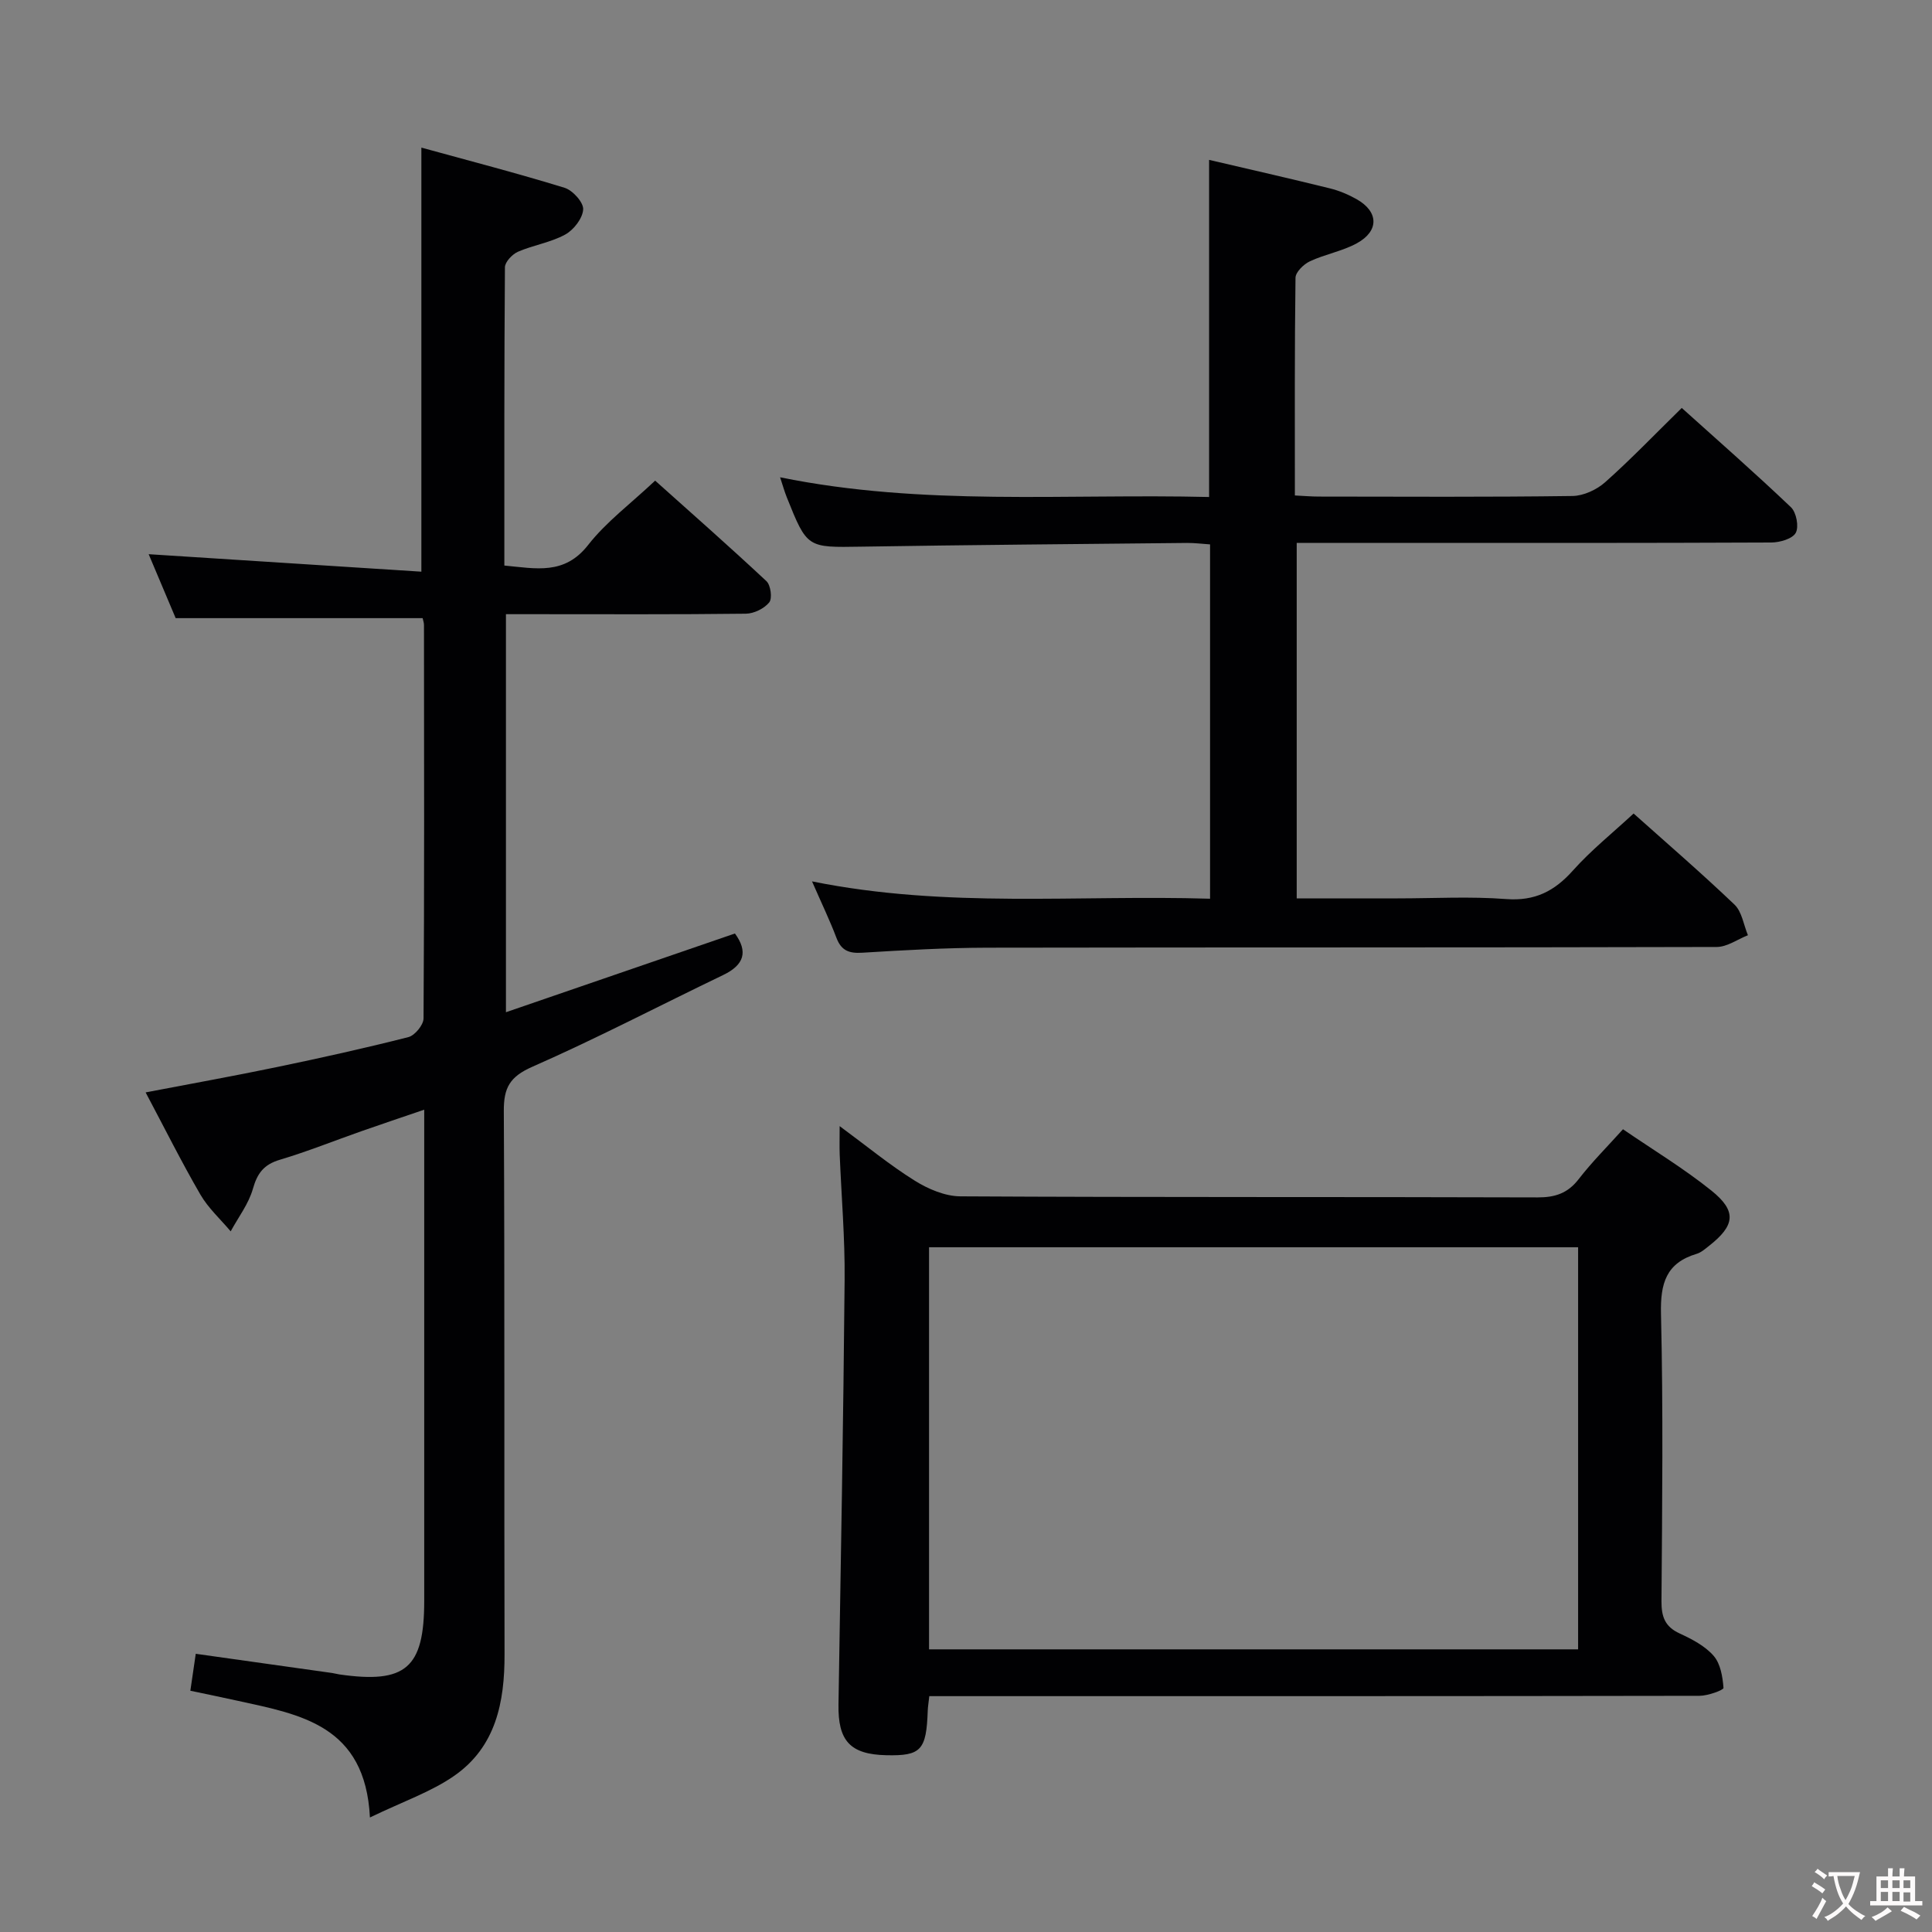 <svg enable-background="new 0 0 400 400" viewBox="0 0 400 400" xmlns="http://www.w3.org/2000/svg"><rect x="0" y="0" width="400" height="400" fill="#808080" stroke="none"/><g fill="#010103"><path d="m76.59 376.29c-.95-19.12-14.4-21.31-27.32-24.15-3.2-.71-6.42-1.36-9.86-2.09.38-2.64.71-4.86 1.12-7.65 9.66 1.36 18.96 2.66 28.26 3.98.49.07.98.22 1.47.29 13.76 1.98 17.57-1.32 17.57-15.21 0-31.82 0-63.64 0-95.46 0-1.82 0-3.64 0-6.25-4.65 1.59-8.82 2.98-12.97 4.44-5.64 1.98-11.2 4.22-16.93 5.93-3.29.98-4.65 2.76-5.57 6.01-.88 3.12-3.02 5.89-4.6 8.81-2.12-2.53-4.65-4.81-6.28-7.63-3.91-6.74-7.39-13.72-11.33-21.14 9.44-1.81 18.37-3.41 27.25-5.26 9.09-1.89 18.16-3.9 27.16-6.19 1.33-.34 3.12-2.52 3.13-3.86.17-27.15.12-54.31.09-81.47 0-.48-.19-.96-.28-1.41-16.91 0-33.76 0-51.13 0-1.72-4.06-3.69-8.75-5.59-13.24 19.02 1.22 37.76 2.42 56.46 3.62 0-29.9 0-58.31 0-87.8 9.81 2.7 19.8 5.29 29.65 8.32 1.68.52 3.93 3.01 3.85 4.47-.1 1.85-1.96 4.25-3.72 5.21-3 1.65-6.6 2.18-9.78 3.56-1.18.52-2.69 2.11-2.7 3.22-.16 20.47-.12 40.93-.12 61.75 6.55.61 12.44 2.02 17.34-4.25 3.75-4.79 8.82-8.56 13.88-13.33 7.38 6.61 15.32 13.59 23.05 20.82.88.83 1.24 3.57.57 4.39-1.04 1.28-3.16 2.32-4.84 2.34-14.66.18-29.32.1-43.98.1-1.79 0-3.58 0-5.69 0v82.41c15.97-5.49 31.56-10.85 47.41-16.3 2.75 3.76 1.94 6.5-2.46 8.61-13.17 6.33-26.13 13.11-39.5 18.99-4.65 2.05-5.92 4.33-5.89 9.16.2 37.48.05 74.97.15 112.46.03 9.94-1.8 19.17-10.4 25.16-4.79 3.34-10.54 5.29-17.47 8.64z"/><path d="m250.33 102.9c0-23.64 0-46.54 0-69.8 8.29 1.94 16.67 3.84 25.01 5.9 1.91.47 3.81 1.27 5.53 2.24 4.58 2.58 4.7 6.58.05 9.13-3.02 1.65-6.59 2.26-9.72 3.73-1.29.6-2.97 2.24-2.98 3.42-.2 14.82-.13 29.64-.13 45.06 1.81.09 3.4.23 4.99.23 17.49.02 34.99.12 52.48-.12 2.3-.03 5.03-1.3 6.78-2.86 5.34-4.75 10.3-9.93 15.85-15.37 7.44 6.7 15.17 13.47 22.61 20.56 1.12 1.07 1.68 4.04.99 5.3-.68 1.24-3.29 1.99-5.05 2-26.49.12-52.98.09-79.48.09-6.14 0-12.28 0-18.79 0v73.59h20.89c7.5 0 15.03-.43 22.48.14 5.93.45 9.99-1.62 13.81-5.9 3.75-4.2 8.2-7.76 12.57-11.81 6.61 5.91 13.92 12.21 20.89 18.86 1.54 1.47 1.89 4.2 2.78 6.34-2.16.85-4.31 2.43-6.47 2.43-50.32.14-100.64.06-150.96.15-8.64.02-17.29.51-25.92 1.04-2.73.17-4.35-.41-5.36-3.07-1.34-3.54-2.99-6.97-5.06-11.7 27.88 5.64 55.03 2.75 82.41 3.59 0-24.63 0-48.72 0-73.36-1.56-.1-3.16-.31-4.75-.3-22.48.23-44.95.41-67.43.77-11.23.18-11.23.33-15.45-10.21-.47-1.17-.81-2.39-1.39-4.15 29.63 6.03 59.09 3.36 88.82 4.08z"/><path d="m192.4 351.17c-.15 1.39-.29 2.18-.32 2.99-.28 8.21-1.38 9.4-8.58 9.24-7.48-.17-10.03-2.97-9.9-10.53.48-29.31 1.01-58.61 1.27-87.92.08-8.64-.67-17.29-1.02-25.93-.06-1.59-.01-3.19-.01-5.87 5.71 4.21 10.42 8.1 15.56 11.3 2.77 1.73 6.26 3.22 9.44 3.24 39.83.22 79.66.09 119.49.22 3.66.01 6.27-.86 8.54-3.81 2.72-3.52 5.9-6.68 9.15-10.3 6.33 4.33 12.6 8.12 18.27 12.67 5.36 4.29 4.95 7.25-.51 11.52-.78.61-1.59 1.33-2.5 1.6-6.33 1.89-7.54 6.12-7.39 12.41.47 19.82.25 39.66.1 59.49-.02 3.22.7 5.29 3.76 6.7 2.54 1.17 5.25 2.58 7.03 4.62 1.43 1.63 1.88 4.35 2.05 6.65.03.45-3.22 1.64-4.97 1.64-51.16.09-102.33.07-153.49.07-1.94 0-3.9 0-5.97 0zm-.05-92.94v83.25h134.38c0-27.91 0-55.47 0-83.25-44.81 0-89.37 0-134.38 0z"/></g><path d="m377.9 391.2c-.2.3-.4.5-.6.8-.7-.6-1.4-1-2.2-1.5.2-.3.4-.5.5-.8.6.4 1.4.8 2.3 1.5zm-1.8 6.1c-.2-.2-.5-.4-.9-.6.4-.6.8-1.2 1.2-1.9s.7-1.3.9-1.9c.3.3.5.5.8.7-.7 1.3-1.4 2.6-2 3.7zm2.2-9c-.3.3-.5.5-.6.8-.6-.6-1.3-1.1-2-1.5.3-.3.5-.5.6-.7.6.5 1.3.9 2 1.4zm.3.2v-.9h2 4.5c-.3 1.3-.6 2.5-1 3.6s-.9 2.1-1.4 3c.4.5 1 1 1.6 1.4s1.2.8 1.9 1.1c-.3.2-.5.4-.8.8-.4-.3-1-.7-1.6-1.2s-1.2-1.1-1.6-1.6c-.5.6-1.1 1.1-1.7 1.6s-1.4.9-2.1 1.4c-.1-.3-.3-.5-.7-.8.6-.2 1.2-.5 1.9-1s1.4-1.1 2-1.8c-.5-.8-.9-1.6-1.2-2.5s-.6-2-.8-3.2c-.4.1-.7.1-1 .1zm2.5 2.7c.3 1 .7 1.7 1 2.2.3-.5.6-1.1 1-2s.6-1.9.9-3h-3.2-.4c.1.9.3 1.8.7 2.8z" fill="#fcfafa"/><path d="m396.5 388.5v1.5 3.6h1.5v.9c-.4 0-1 0-1.7 0h-7.9c-.5 0-.9 0-1.2 0v-.9h1.3v-3.5c0-.7 0-1.2 0-1.6h2.4c0-.8 0-1.4 0-1.7h1c0 .3-.1.8-.1 1.7h1.5c0-.8 0-1.4 0-1.7h1c0 .3-.1.9-.1 1.7zm-8.2 9.2c-.2-.3-.5-.5-.8-.8.8-.3 1.4-.6 1.9-.9s1-.7 1.4-1.1c.3.3.6.5.9.8-1.6 1-2.8 1.6-3.4 2zm2.6-6.8v-1.6h-1.5v1.6zm0 2.7v-1.9h-1.5v1.9zm2.4-2.7v-1.6h-1.5v1.6zm0 2.7v-1.9h-1.5v1.9zm.2 2 .7-.8c.4.2.9.5 1.6.8s1.3.7 1.8 1c-.3.3-.5.5-.8.8-.4-.3-1.5-1-3.3-1.8zm2-4.7v-1.6h-1.4v1.6zm0 2.8v-1.9h-1.4v1.9z" fill="#fcfafa"/></svg>